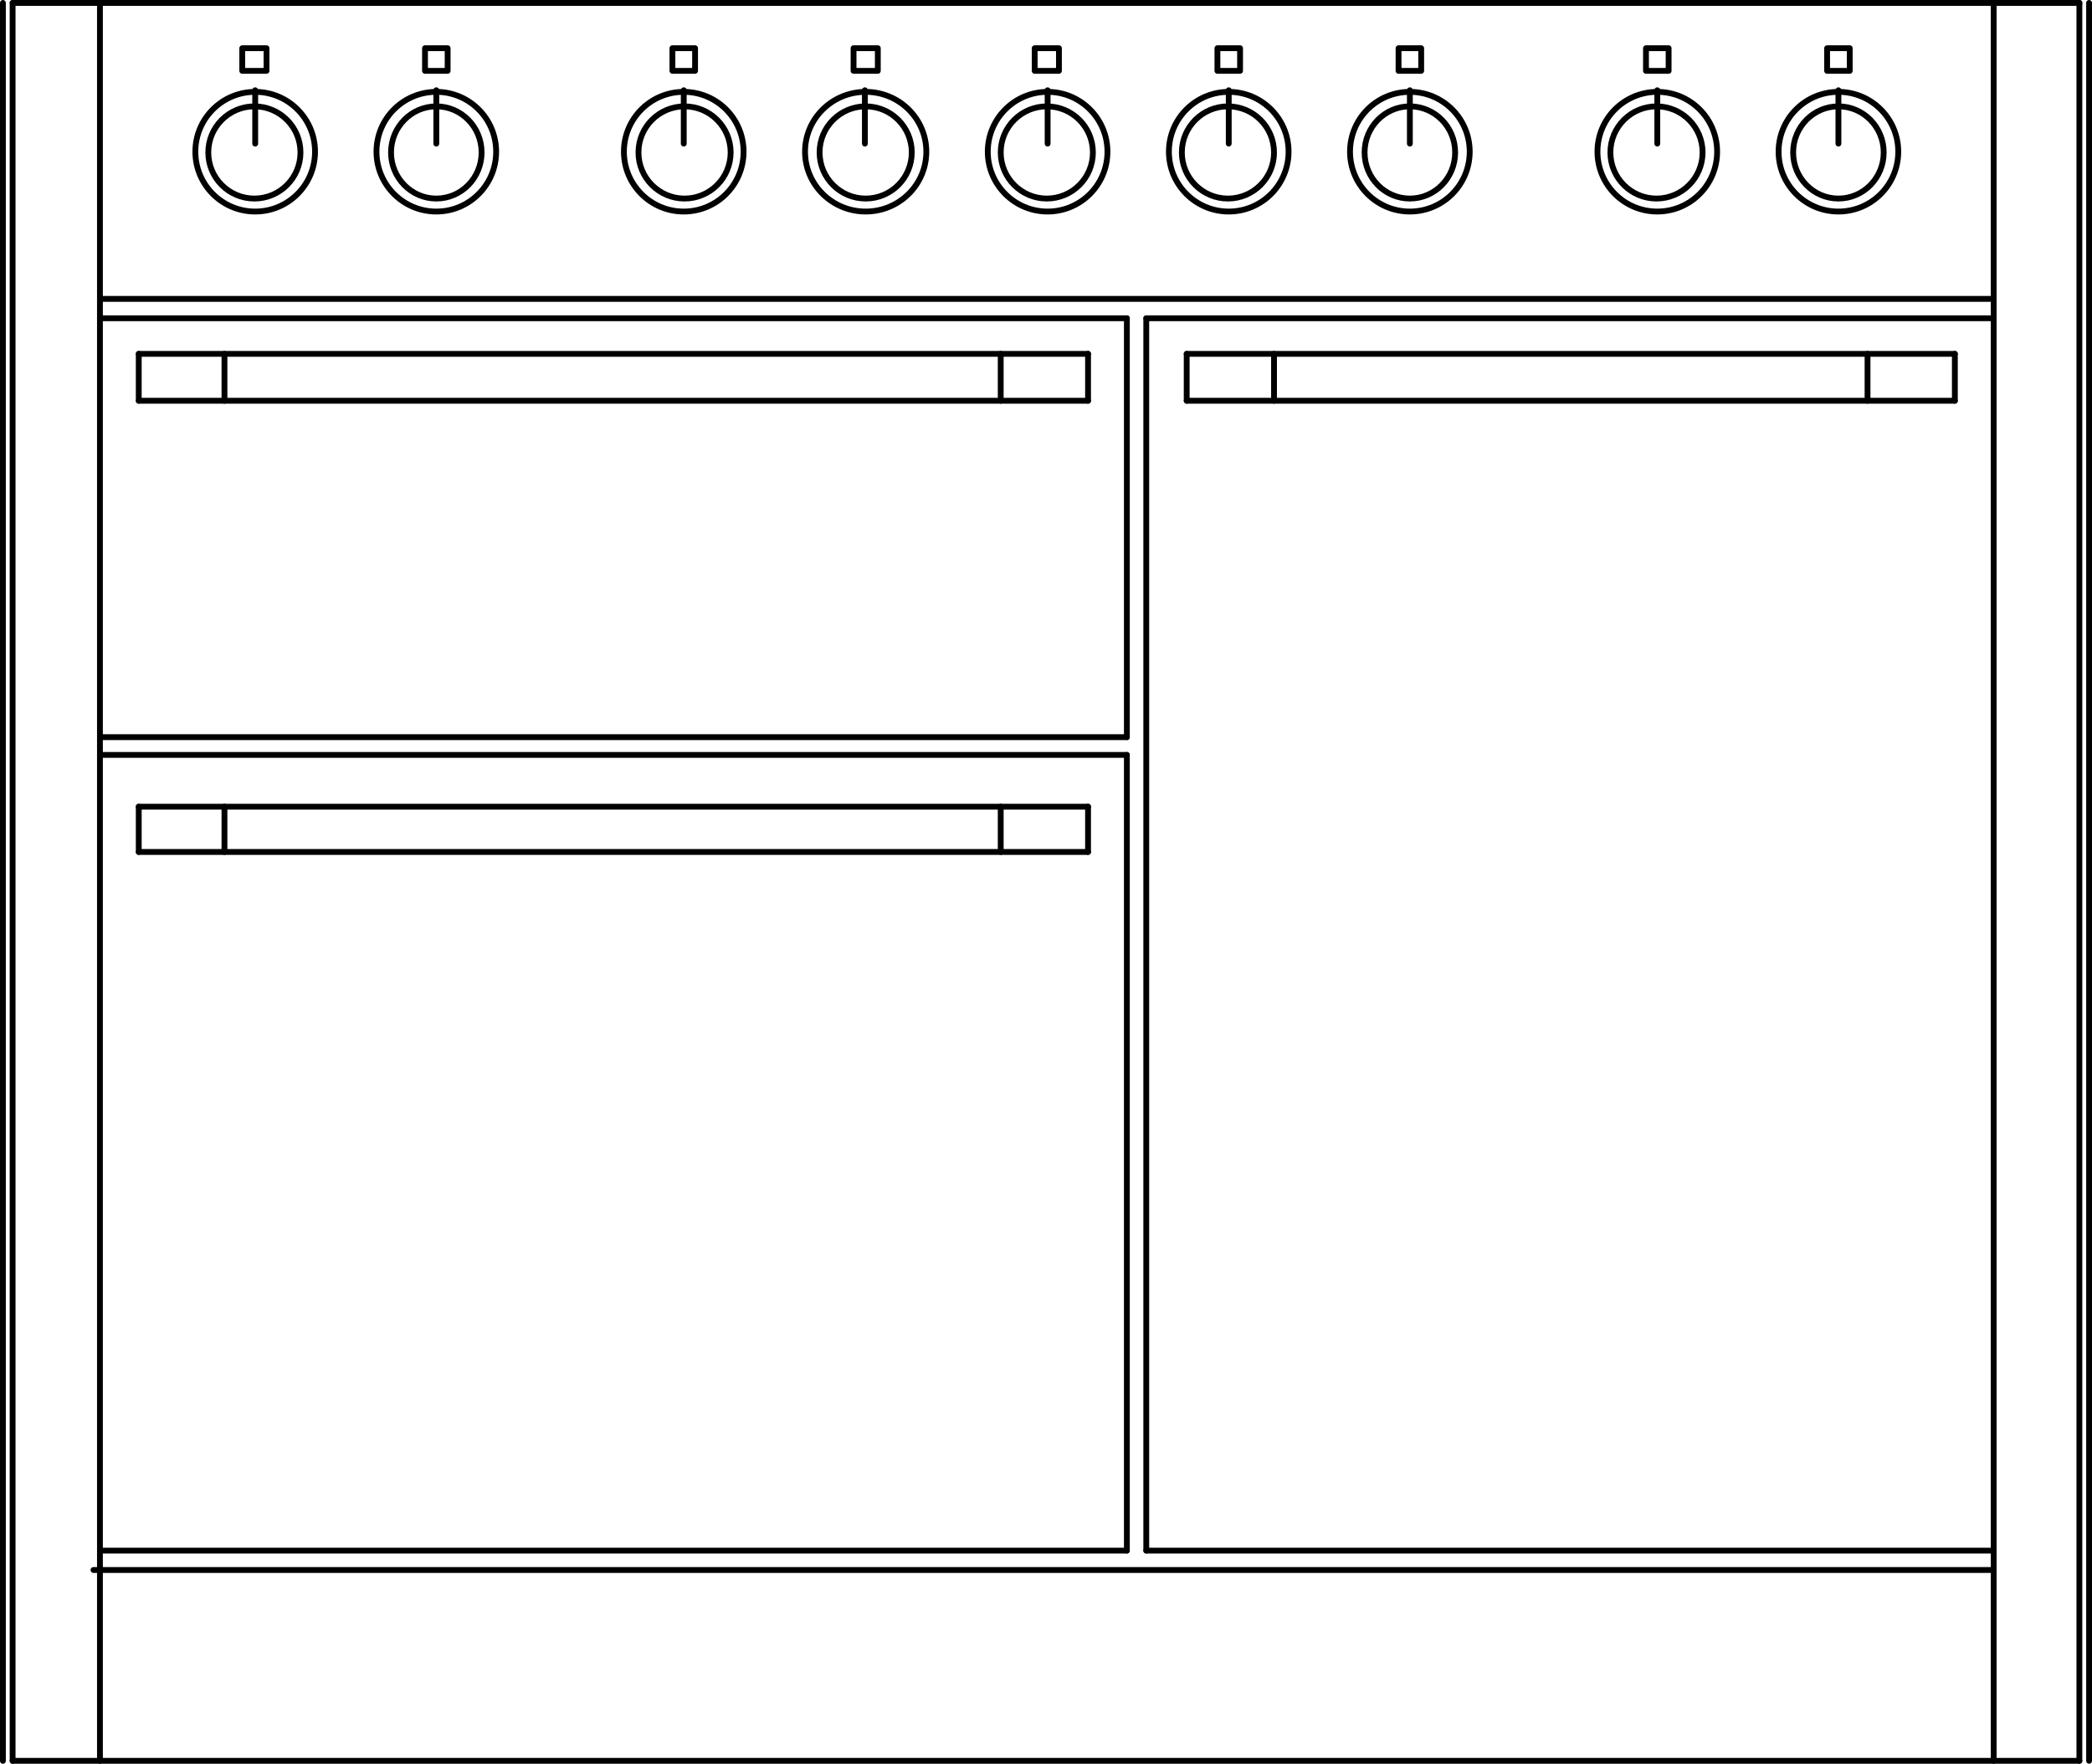 <svg xmlns="http://www.w3.org/2000/svg" height="163.6" viewBox="0 0 194.04 163.598"><g transform="translate(-421.44-409.16)" fill="none" stroke="#000" stroke-linejoin="round" stroke-linecap="round" stroke-width=".54" stroke-miterlimit="10"><path d="m606.36 572.48v-163.05"/><path d="m422.61 572.48h191.7"/><path d="m430.71 409.43v163.05"/><path d="m614.31 409.43h-191.7"/><path d="m606.36 554.78h-176.25"/><path d="m606.36 436.88h-175.65"/><path d="m606.36 438.68h-78.6"/><path d="m525.96 438.68h-95.25"/><path d="m606.36 552.98h-78.6"/><path d="m525.96 552.98h-95.25"/><path d="m527.76 438.68v114.3"/><path d="m525.96 438.68v38.85"/><path d="m525.96 479.18v73.8"/><path d="m434.31 446.33v-4.35"/><path d="m522.36 446.33h-88.05"/><path d="m522.36 441.98v4.35"/><path d="m434.31 441.98h88.05"/><path d="m442.26 441.98v4.35"/><path d="m514.26 441.98v4.35"/><path d="m525.96 479.18h-95.25"/><path d="m525.96 477.53h-95.25"/><path d="m522.81 423.3c0 2.361-1.914 4.275-4.275 4.275-2.361 0-4.275-1.914-4.275-4.275 0-2.361 1.914-4.275 4.275-4.275 2.361 0 4.275 1.914 4.275 4.275"/><path d="m524.16 423.23c0 3.065-2.484 5.55-5.55 5.55-3.066 0-5.55-2.486-5.55-5.55 0-3.065 2.484-5.55 5.55-5.55 3.066 0 5.55 2.486 5.55 5.55"/><path d="m518.61 422.48v-4.95"/><path d="m506.01 423.3c0 2.361-1.914 4.275-4.275 4.275-2.361 0-4.275-1.914-4.275-4.275 0-2.361 1.914-4.275 4.275-4.275 2.361 0 4.275 1.914 4.275 4.275"/><path d="m507.36 423.23c0 3.065-2.518 5.55-5.625 5.55-3.106 0-5.625-2.486-5.625-5.55 0-3.065 2.519-5.55 5.625-5.55 3.107 0 5.625 2.486 5.625 5.55"/><path d="m501.66 422.48v-4.95"/><path d="m489.21 423.3c0 2.361-1.914 4.275-4.275 4.275-2.361 0-4.275-1.914-4.275-4.275 0-2.361 1.914-4.275 4.275-4.275 2.361 0 4.275 1.914 4.275 4.275"/><path d="m490.41 423.23c0 3.065-2.484 5.55-5.55 5.55-3.066 0-5.55-2.486-5.55-5.55 0-3.065 2.484-5.55 5.55-5.55 3.066 0 5.55 2.486 5.55 5.55"/><path d="m484.86 422.48v-4.95"/><path d="m539.61 423.3c0 2.361-1.914 4.275-4.275 4.275-2.361 0-4.275-1.914-4.275-4.275 0-2.361 1.914-4.275 4.275-4.275 2.361 0 4.275 1.914 4.275 4.275"/><path d="m540.96 423.23c0 3.065-2.484 5.55-5.55 5.55-3.066 0-5.55-2.486-5.55-5.55 0-3.065 2.484-5.55 5.55-5.55 3.066 0 5.55 2.486 5.55 5.55"/><path d="m535.41 422.48v-4.95"/><path d="m556.41 423.3c0 2.361-1.88 4.275-4.2 4.275-2.319 0-4.2-1.914-4.2-4.275 0-2.361 1.881-4.275 4.2-4.275 2.321 0 4.2 1.914 4.2 4.275"/><path d="m557.76 423.23c0 3.065-2.484 5.55-5.55 5.55-3.066 0-5.55-2.486-5.55-5.55 0-3.065 2.484-5.55 5.55-5.55 3.066 0 5.55 2.486 5.55 5.55"/><path d="m552.21 422.48v-4.95"/><path d="m466.11 423.3c0 2.361-1.88 4.275-4.2 4.275-2.319 0-4.2-1.914-4.2-4.275 0-2.361 1.881-4.275 4.2-4.275 2.32 0 4.2 1.914 4.2 4.275"/><path d="m467.46 423.23c0 3.065-2.484 5.55-5.55 5.55-3.066 0-5.55-2.486-5.55-5.55 0-3.065 2.484-5.55 5.55-5.55 3.066 0 5.55 2.486 5.55 5.55"/><path d="m461.91 422.48v-4.95"/><path d="m449.31 423.3c0 2.361-1.914 4.275-4.275 4.275-2.361 0-4.275-1.914-4.275-4.275 0-2.361 1.914-4.275 4.275-4.275 2.361 0 4.275 1.914 4.275 4.275"/><path d="m450.66 423.23c0 3.065-2.484 5.55-5.55 5.55-3.066 0-5.55-2.486-5.55-5.55 0-3.065 2.484-5.55 5.55-5.55 3.066 0 5.55 2.486 5.55 5.55"/><path d="m445.11 422.48v-4.95"/><path d="m579.36 423.3c0 2.361-1.914 4.275-4.275 4.275-2.361 0-4.275-1.914-4.275-4.275 0-2.361 1.914-4.275 4.275-4.275 2.361 0 4.275 1.914 4.275 4.275"/><path d="m580.71 423.23c0 3.065-2.484 5.55-5.55 5.55-3.066 0-5.55-2.486-5.55-5.55 0-3.065 2.484-5.55 5.55-5.55 3.066 0 5.55 2.486 5.55 5.55"/><path d="m575.16 422.48v-4.95"/><path d="m596.16 423.3c0 2.361-1.88 4.275-4.2 4.275-2.319 0-4.2-1.914-4.2-4.275 0-2.361 1.881-4.275 4.2-4.275 2.321 0 4.2 1.914 4.2 4.275"/><path d="m597.51 423.23c0 3.065-2.484 5.55-5.55 5.55-3.066 0-5.55-2.486-5.55-5.55 0-3.065 2.484-5.55 5.55-5.55 3.066 0 5.55 2.486 5.55 5.55"/><path d="m591.96 422.48v-4.95"/><path d="m553.26 415.73v-2.1h-2.1v2.1h2.1"/><path d="m536.46 415.73v-2.1h-2.1v2.1h2.1"/><path d="m519.66 415.73v-2.1h-2.25v2.1h2.25"/><path d="m502.86 415.73v-2.1h-2.25v2.1h2.25"/><path d="m485.91 415.73v-2.1h-2.1v2.1h2.1"/><path d="m614.31 572.48v-163.05"/><path d="m422.61 409.43v163.05"/><path d="m434.31 488.18v-4.2"/><path d="m522.36 488.18h-88.05"/><path d="m522.36 483.98v4.2"/><path d="m434.31 483.98h88.05"/><path d="m442.26 483.98v4.2"/><path d="m514.26 483.98v4.2"/><path d="m531.51 446.33v-4.35"/><path d="m602.76 446.33h-71.25"/><path d="m602.76 441.98v4.35"/><path d="m531.51 441.98h71.25"/><path d="m539.61 441.98v4.35"/><path d="m594.66 441.98v4.35"/><path d="m462.96 415.73v-2.1h-2.1v2.1h2.1"/><path d="m446.16 415.73v-2.1h-2.25v2.1h2.25"/><path d="m576.21 415.73v-2.1h-2.1v2.1h2.1"/><path d="m593.01 415.73v-2.1h-2.1v2.1h2.1"/><path d="m615.21 572.48v-163.05"/><path d="m421.71 409.43v163.05"/></g></svg>